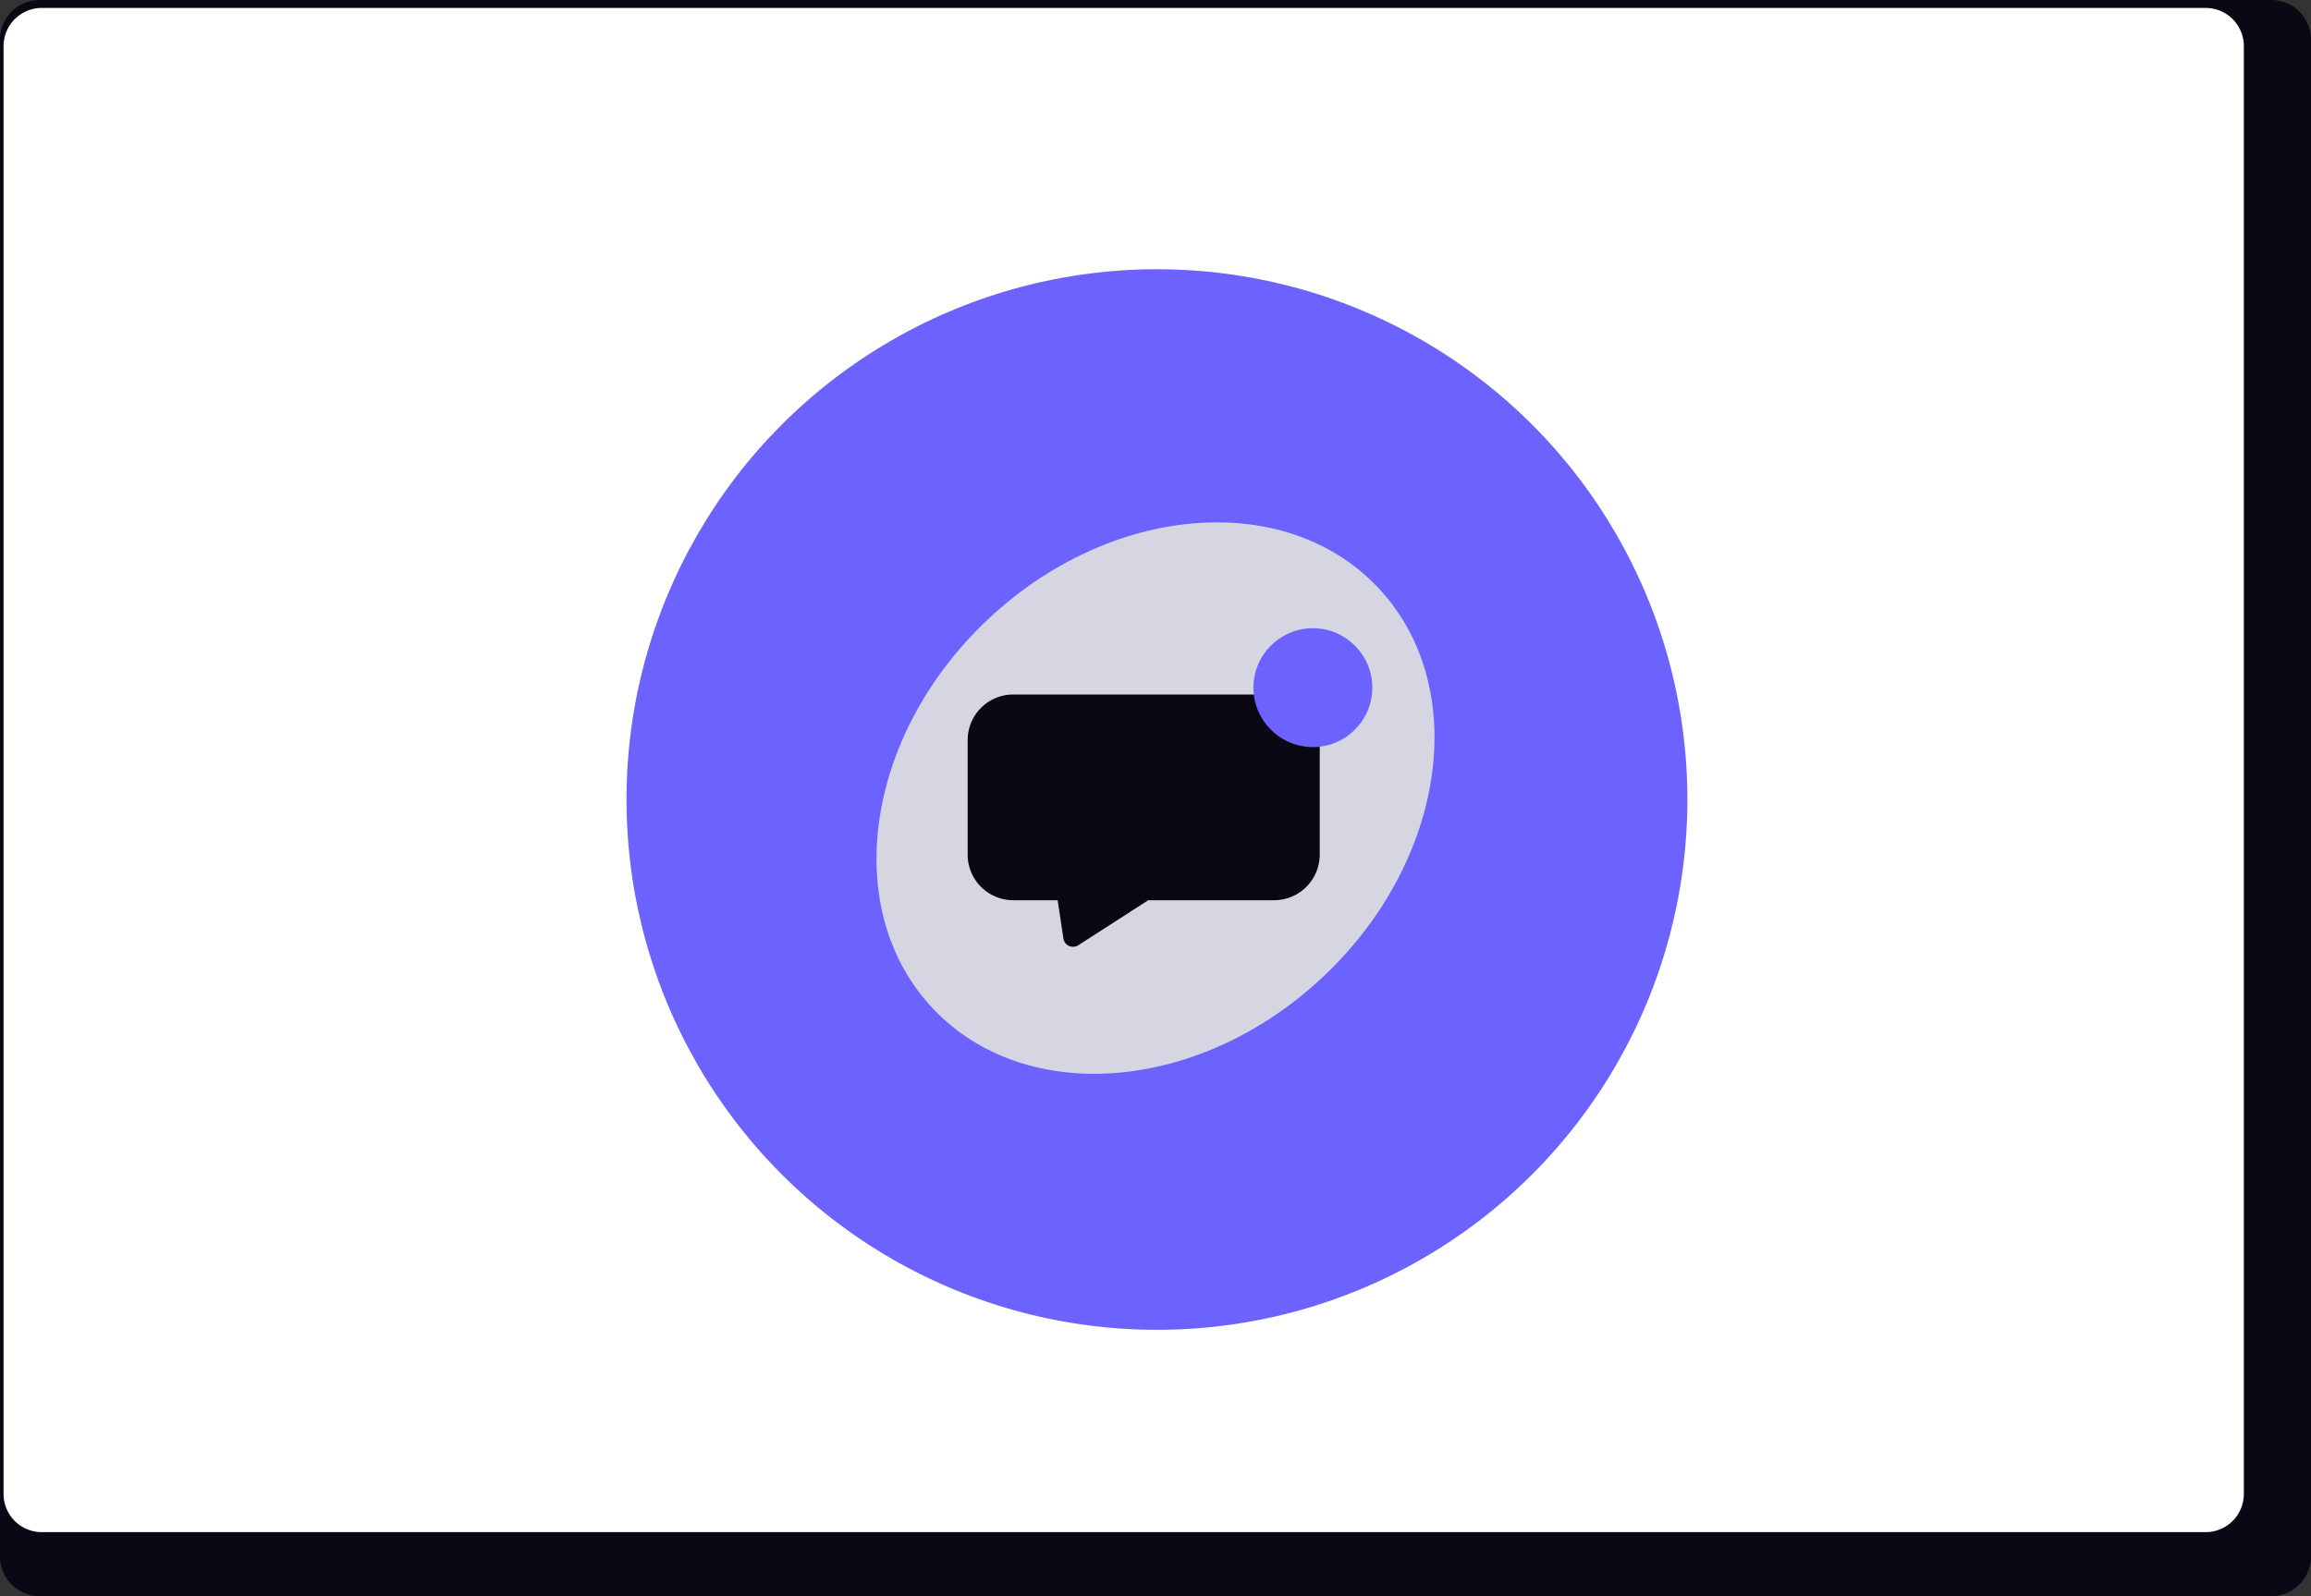 <svg xmlns="http://www.w3.org/2000/svg" width="799.465" height="552.326" viewBox="0 0 799.465 552.326" xmlns:xlink="http://www.w3.org/1999/xlink" role="img" artist="Katerina Limpitsouni" source="https://undraw.co/">
  <rect x="0" y="0" width="799.465" height="552.326" fill="#333333" stroke="none"/>
  <g id="Group_293" data-name="Group 293" transform="translate(-560.267 -263.836)">
    <path id="Path_4661-260" data-name="Path 4661" d="M1352.3,232.384H580.059a13.747,13.747,0,0,0-13.613,13.848v524.66a13.74,13.74,0,0,0,13.613,13.819H1352.3a13.741,13.741,0,0,0,13.613-13.819V246.232a13.747,13.747,0,0,0-13.611-13.848Z" transform="translate(-6.18 31.451)" fill="#090814"/>
    <path id="Path_4660-261" data-name="Path 4660" d="M1236.279,232.384H578.049a11.628,11.628,0,0,0-11.6,11.627V684.536a11.623,11.623,0,0,0,11.6,11.6h658.229a11.623,11.623,0,0,0,11.6-11.6V244.011a11.628,11.628,0,0,0-11.6-11.627Z" transform="translate(-3.436 34.195)" fill="#090814"/>
    <path id="Path_4021-262" data-name="Path 4021" d="M1328.244,232.384h-748.6a13.225,13.225,0,0,0-13.2,13.223V746.614a13.219,13.219,0,0,0,13.2,13.2h748.6a13.219,13.219,0,0,0,13.2-13.2V245.608a13.224,13.224,0,0,0-13.194-13.223Z" transform="translate(-4.945 34.195)" fill="#fff"/>
    <g id="Group_292" data-name="Group 292" transform="translate(137 136.965)">
      <circle id="Ellipse_848" data-name="Ellipse 848" cx="183.5" cy="183.5" r="183.5" transform="translate(640 220.035)" fill="#6c63ff"/>
      <ellipse id="Ellipse_859" data-name="Ellipse 859" cx="105.981" cy="84.761" rx="105.981" ry="84.761" transform="translate(687.778 414.509) rotate(-43.502)" fill="#d6d6e3"/>
      <path id="Path_5058-263" data-name="Path 5058" d="M464.7,117.735H374.473a15.784,15.784,0,0,0-15.784,15.784v39.614a15.784,15.784,0,0,0,15.784,15.784h15.352l1.993,13.264a3.353,3.353,0,0,0,5.131,2.322l24.233-15.586H464.7a15.784,15.784,0,0,0,15.784-15.784V133.519A15.784,15.784,0,0,0,464.7,117.735Z" transform="translate(399.327 249.458)" fill="#090814"/>
      <ellipse id="Ellipse_860" data-name="Ellipse 860" cx="20.563" cy="20.564" rx="20.563" ry="20.564" transform="translate(856.88 344.257)" fill="#6c63ff"/>
    </g>
  </g>
</svg>